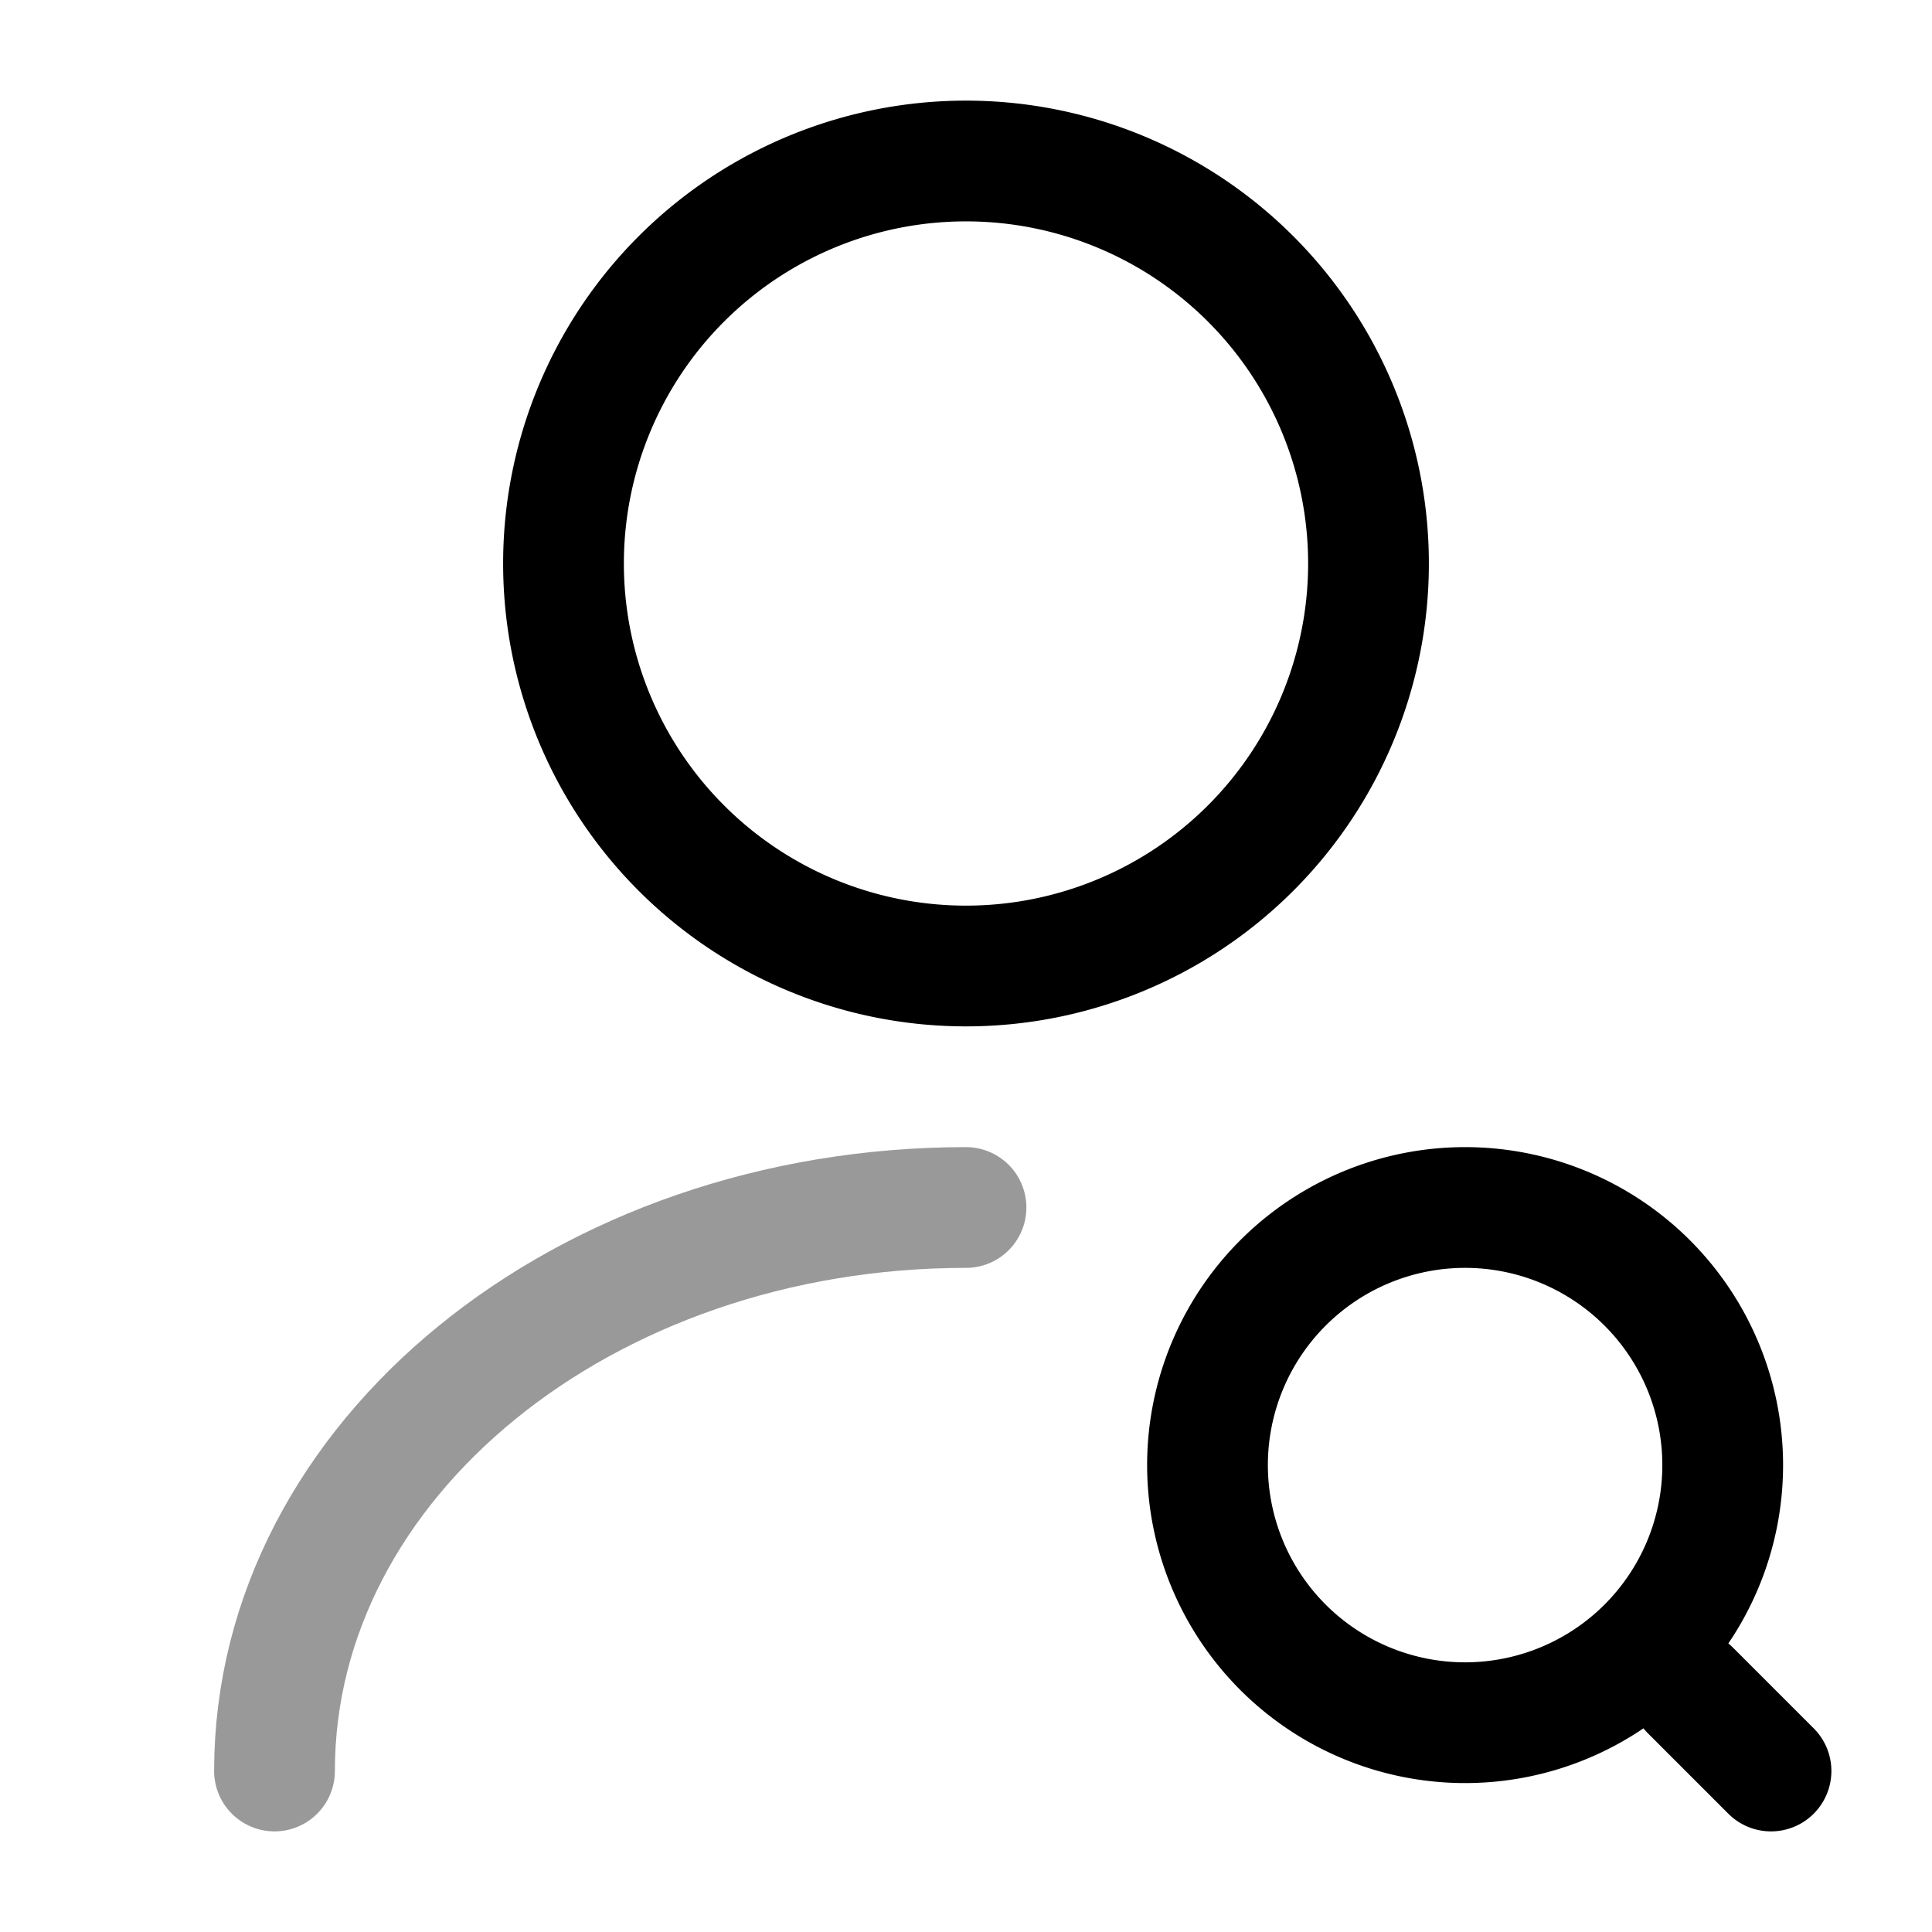 <svg width="24" height="24" fill="none" xmlns="http://www.w3.org/2000/svg" focusable="false" viewBox="0 0 24 24"><path d="M12 12a5 5 0 100-10 5 5 0 000 10z" stroke="currentColor" stroke-width="1.5" stroke-linecap="round" stroke-linejoin="round"/><path opacity=".4" d="M3.41 22c0-3.87 3.85-7 8.59-7" stroke="currentColor" stroke-width="1.5" stroke-linecap="round" stroke-linejoin="round"/><path d="M18.2 21.4a3.2 3.2 0 100-6.4 3.2 3.2 0 000 6.4zM22 22l-1-1" stroke="currentColor" stroke-width="1.5" stroke-linecap="round" stroke-linejoin="round"/></svg>